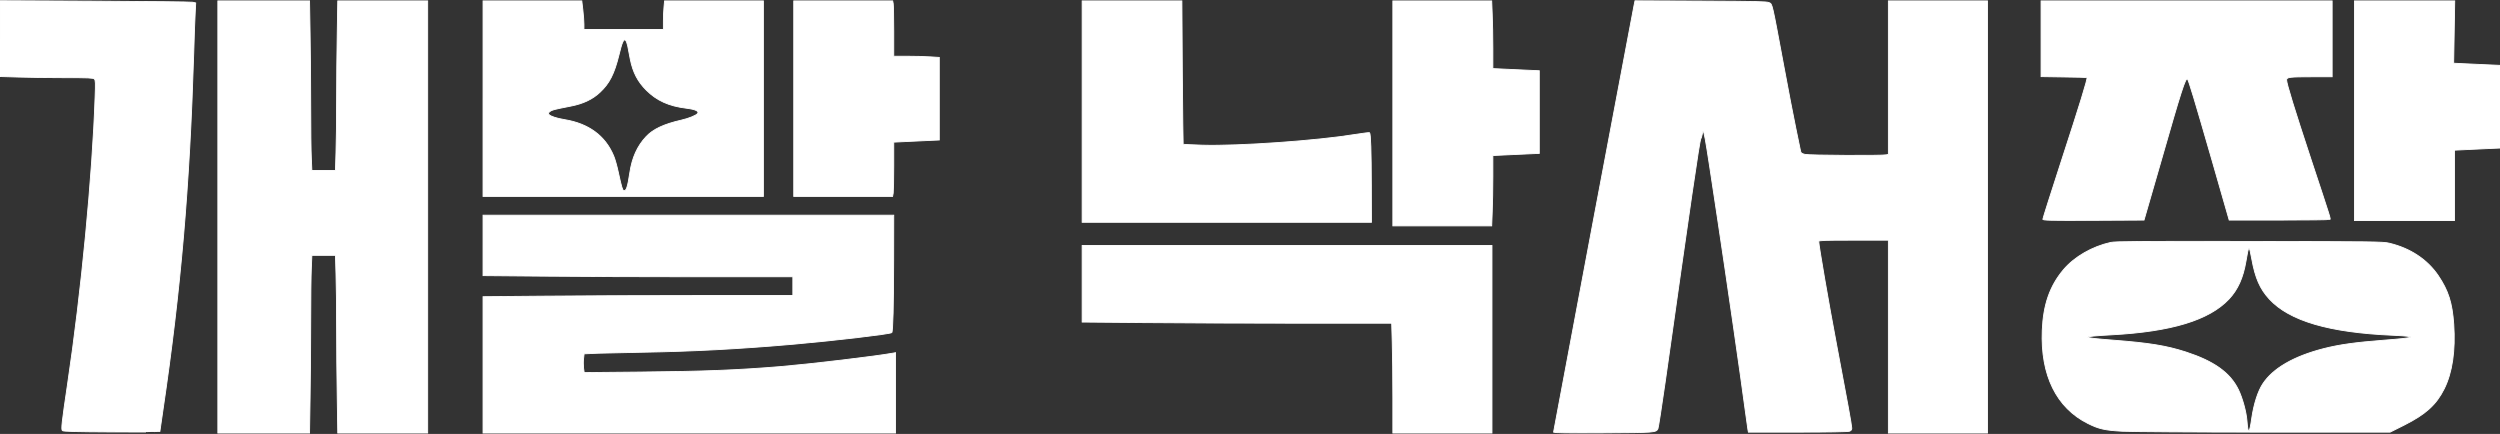 <?xml version="1.0" standalone="no"?>
<!DOCTYPE svg PUBLIC "-//W3C//DTD SVG 20010904//EN"
 "http://www.w3.org/TR/2001/REC-SVG-20010904/DTD/svg10.dtd">
<svg version="1.0" xmlns="http://www.w3.org/2000/svg"
 width="2800pt" height="486pt" viewBox="0 0 2800 486"
 preserveAspectRatio="xMidYMid meet">

<rect x="0" y="0" width="2800" height="486" fill="#333333" stroke="none"/>

<g transform="translate(0,486) scale(0.1,-0.1)"
fill="#FFF" stroke="#FFF" stroke-width="10">
<path d="M0 4427 l0 -424 203 -6 c111 -4 345 -7 520 -7 272 0 321 -2 334 -15
13 -13 14 -43 8 -203 -30 -887 -154 -2180 -309 -3219 -63 -425 -72 -501 -57
-516 9 -9 146 -13 551 -15 297 -1 540 -1 540 1 0 2 16 111 35 243 199 1344
299 2498 345 4004 5 179 12 377 16 441 l6 116 -33 8 c-19 4 -512 9 -1096 12
l-1063 5 0 -425z"/>
<path d="M2440 2430 l0 -2420 513 0 514 0 6 398 c4 218 7 602 7 852 0 250 3
519 7 598 l6 142 132 0 132 0 6 -202 c4 -112 7 -381 7 -598 0 -217 3 -574 7
-792 l6 -398 504 0 503 0 0 2420 0 2420 -503 0 -504 0 -6 -367 c-4 -203 -7
-542 -7 -754 0 -212 -3 -474 -7 -582 l-6 -197 -132 0 -132 0 -6 137 c-4 75 -7
337 -7 582 0 245 -3 611 -7 814 l-6 367 -514 0 -513 0 0 -2420z"/>
<path d="M5410 3755 l0 -1095 1570 0 1570 0 0 1095 0 1095 -554 0 -553 0 -6
-67 c-4 -38 -7 -110 -7 -160 l0 -93 -445 0 -445 0 0 58 c0 31 -5 103 -12 160
l-12 102 -553 0 -553 0 0 -1095z m1620 592 c5 -29 19 -96 29 -150 29 -146 84
-252 180 -347 117 -117 253 -178 448 -202 105 -13 147 -34 125 -61 -18 -21
-100 -54 -179 -72 -198 -45 -319 -102 -397 -186 -99 -106 -157 -236 -182 -403
-24 -162 -41 -211 -69 -200 -14 6 -23 36 -61 209 -14 66 -37 147 -51 179 -94
225 -280 362 -550 406 -89 15 -158 37 -174 57 -11 13 -10 18 9 33 23 19 40 23
232 61 141 27 246 77 330 156 106 99 160 206 212 416 34 142 53 184 73 167 8
-6 19 -35 25 -63z"/>
<path d="M8890 3755 l0 -1095 554 0 553 0 7 38 c3 20 6 157 6 303 l0 267 123
6 c67 3 182 8 255 12 l132 6 0 463 0 462 -97 6 c-54 4 -169 7 -255 7 l-158 0
0 279 c0 153 -3 293 -6 310 l-6 31 -554 0 -554 0 0 -1095z"/>
<path d="M12120 3610 l0 -1240 1620 0 1620 0 -1 408 c-1 388 -7 584 -20 596
-3 3 -72 -6 -155 -19 -428 -71 -1316 -133 -1718 -121 -116 4 -212 8 -214 11
-2 2 -7 364 -10 805 l-5 800 -558 0 -559 0 0 -1240z"/>
<path d="M15600 3590 l0 -1260 553 0 554 0 6 158 c4 86 7 263 7 393 l0 237
123 6 c67 3 184 9 260 12 l137 6 0 463 0 463 -137 6 c-76 3 -193 9 -260 12
l-123 6 0 228 c0 125 -3 295 -7 378 l-6 152 -554 0 -553 0 0 -1260z"/>
<path d="M18301 4798 c-27 -134 -901 -4769 -901 -4778 0 -8 160 -10 558 -8
581 3 588 4 611 46 5 10 41 245 81 522 280 1984 385 2707 399 2724 4 6 11 28
15 49 17 92 18 85 172 -938 101 -669 268 -1824 309 -2140 14 -104 28 -205 31
-222 l6 -33 553 0 c336 0 564 4 579 10 18 7 26 17 26 34 0 28 -53 319 -171
940 -87 458 -199 1107 -199 1152 0 12 58 14 390 14 l390 0 0 -1080 0 -1080
555 0 555 0 0 2420 0 2420 -555 0 -555 0 0 -859 0 -859 -22 -6 c-43 -11 -867
-7 -913 5 -40 10 -45 15 -51 48 -3 20 -26 128 -50 241 -24 113 -86 435 -138
715 -132 708 -125 677 -161 695 -26 13 -133 15 -767 18 l-736 3 -11 -53z"/>
<path d="M22860 4426 l0 -424 254 -4 c140 -1 257 -5 260 -8 9 -10 -80 -299
-288 -937 -113 -348 -206 -640 -206 -648 0 -13 65 -15 566 -13 l567 3 13 45
c8 25 87 297 175 605 230 803 278 951 299 929 14 -15 83 -245 279 -924 l188
-655 561 0 c308 0 563 3 567 7 9 8 14 -8 -210 668 -190 576 -275 853 -275 894
0 32 29 36 293 36 l217 0 0 425 0 425 -1630 0 -1630 0 0 -424z"/>
<path d="M26370 3620 l0 -1230 560 0 560 0 0 394 0 394 123 6 c67 3 182 8 255
12 l132 6 0 463 0 463 -137 6 c-76 4 -193 9 -260 12 l-122 6 6 349 6 349 -561
0 -562 0 0 -1230z"/>
<path d="M5410 2112 l0 -339 683 -6 c375 -4 1156 -7 1735 -7 l1052 0 0 -105 0
-105 -1073 0 c-591 0 -1371 -3 -1735 -7 l-662 -6 0 -764 0 -763 2310 0 2310 0
0 450 0 450 -27 -5 c-197 -36 -913 -121 -1253 -150 -483 -40 -854 -55 -1581
-62 l-626 -6 -7 50 c-3 28 -4 76 0 106 l6 54 162 7 c88 3 312 8 496 11 572 10
1070 36 1690 90 472 42 1082 114 1098 130 13 12 20 303 21 808 l1 507 -2300 0
-2300 0 0 -338z"/>
<path d="M23641 2145 c-209 -46 -409 -162 -531 -307 -152 -181 -225 -390 -237
-679 -20 -502 159 -866 512 -1042 122 -61 189 -76 384 -87 98 -5 797 -10 1588
-10 l1412 0 158 79 c242 122 359 228 448 406 91 183 127 427 107 724 -17 240
-60 376 -175 546 -122 179 -312 305 -547 361 -70 17 -173 18 -1565 20 -1248 2
-1500 0 -1554 -11z m1578 -182 c40 -219 93 -339 198 -453 226 -244 669 -374
1383 -405 290 -13 263 -28 -97 -55 -325 -25 -502 -50 -679 -95 -334 -86 -565
-219 -680 -393 -54 -81 -101 -226 -124 -383 -26 -184 -42 -193 -54 -33 -8 103
-50 254 -95 348 -93 192 -274 321 -591 424 -218 70 -408 101 -811 132 -376 29
-380 40 -19 60 670 36 1092 165 1314 400 100 107 159 237 191 425 31 185 35
187 64 28z"/>
<path d="M12120 1682 l0 -429 677 -6 c372 -4 1152 -7 1733 -7 l1057 0 6 -217
c4 -120 7 -397 7 -615 l0 -398 555 0 555 0 0 1050 0 1050 -2295 0 -2295 0 0
-428z"/>
</g>
</svg>
